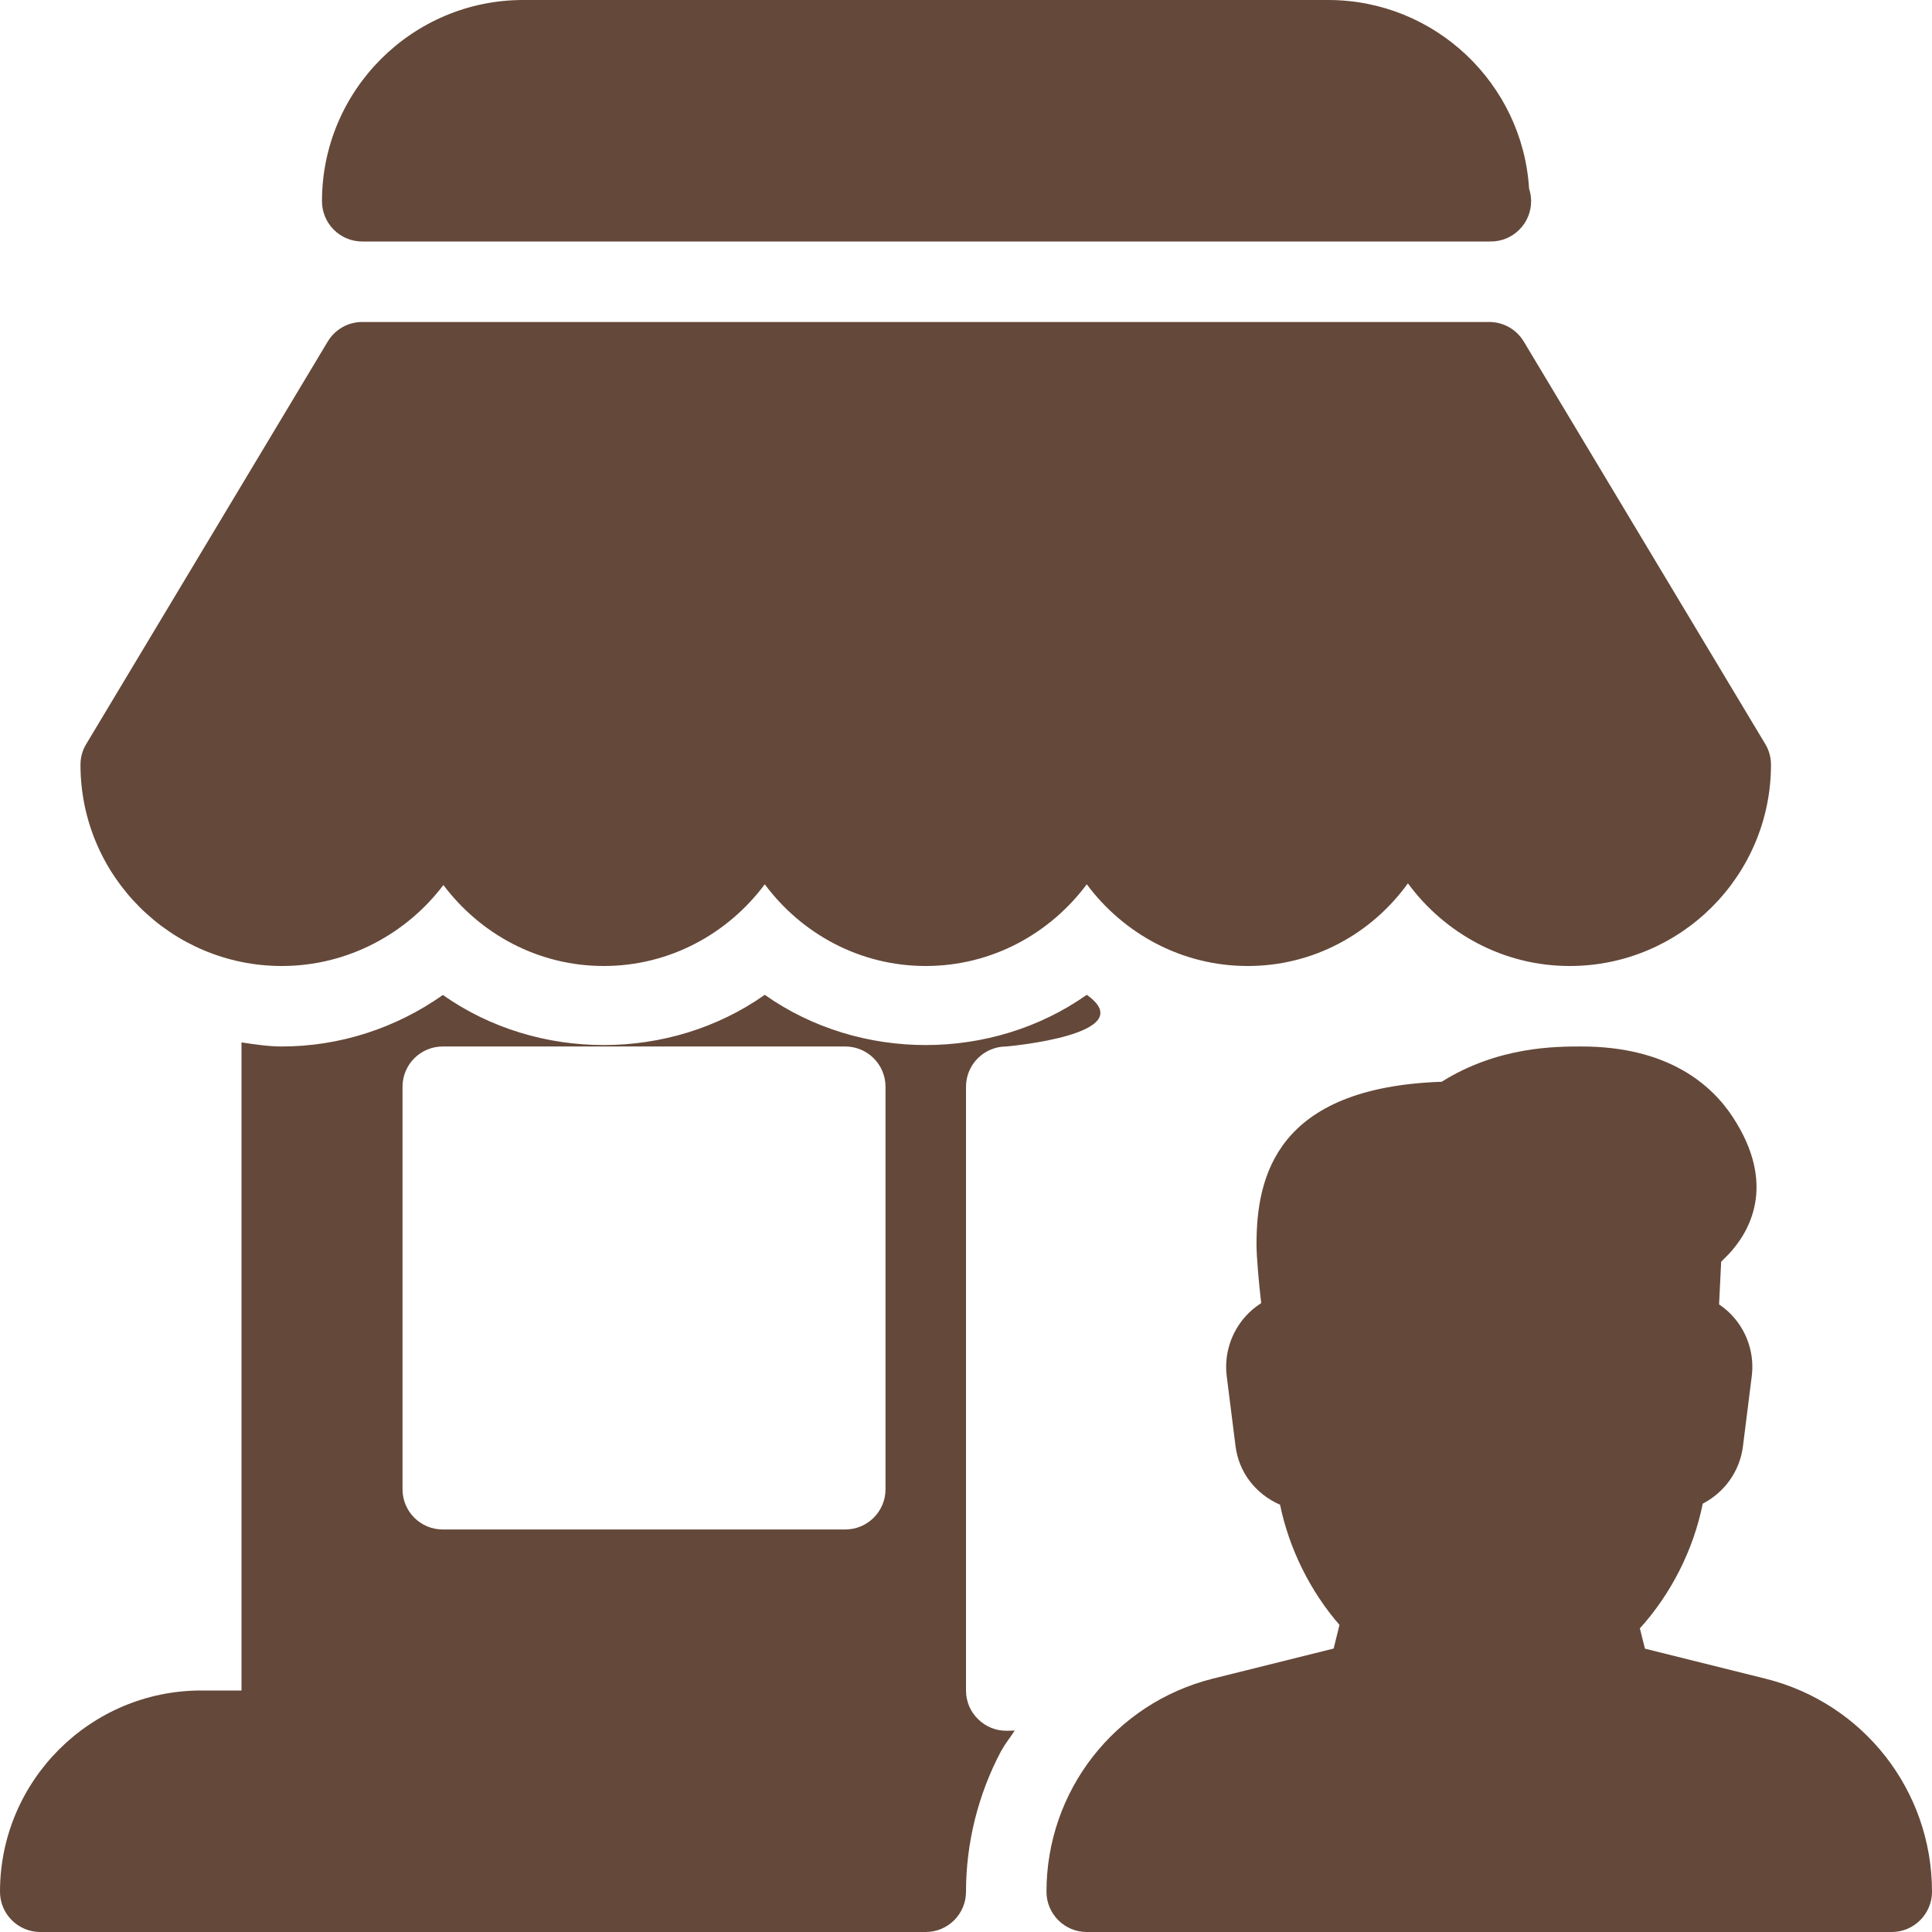 <svg width="38" height="38" viewBox="0 0 38 38" fill="none" xmlns="http://www.w3.org/2000/svg">
<path d="M5.542 19C6.849 19 8.004 18.356 8.721 17.407C9.443 18.368 10.583 19 11.875 19C13.175 19 14.32 18.362 15.042 17.393C15.764 18.363 16.908 19 18.208 19C19.508 19 20.653 18.362 21.375 17.393C22.097 18.362 23.242 19 24.541 19C25.834 19 26.974 18.368 27.692 17.374C28.414 18.356 29.567 19 30.875 19C33.057 19 34.833 17.225 34.833 15.042C34.833 14.898 34.795 14.757 34.721 14.635L29.971 6.718C29.827 6.479 29.57 6.333 29.291 6.333H7.125C6.846 6.333 6.59 6.479 6.446 6.718L1.696 14.635C1.621 14.757 1.583 14.898 1.583 15.042C1.583 17.225 3.36 19 5.542 19Z" fill="#644839"/>
<path d="M7.125 4.75H29.291C29.302 4.748 29.314 4.748 29.323 4.75C29.76 4.75 30.115 4.395 30.115 3.958C30.115 3.871 30.101 3.791 30.075 3.711C29.948 1.643 28.224 0 26.125 0H10.291C8.11 0 6.333 1.775 6.333 3.958C6.333 4.395 6.688 4.75 7.125 4.75Z" fill="#644839"/>
<path d="M34.73 33.019L32.354 32.427L32.254 32.028C32.871 31.347 33.309 30.478 33.491 29.575C33.913 29.357 34.221 28.942 34.282 28.443L34.455 27.066C34.507 26.649 34.379 26.23 34.102 25.911C34.016 25.811 33.918 25.728 33.812 25.656L33.853 24.817L33.999 24.67C34.406 24.238 34.957 23.31 34.084 21.975C33.67 21.34 32.815 20.583 31.103 20.583C30.599 20.583 29.461 20.583 28.356 21.277C25.097 21.389 24.714 23.147 24.714 24.472C24.714 24.733 24.76 25.224 24.806 25.631C24.689 25.705 24.581 25.796 24.488 25.902C24.208 26.22 24.076 26.644 24.128 27.066L24.301 28.441C24.366 28.958 24.694 29.385 25.177 29.596C25.355 30.46 25.769 31.296 26.346 31.96L26.231 32.425L23.854 33.017C21.927 33.5 20.583 35.223 20.583 37.208C20.583 37.645 20.938 38 21.375 38H37.208C37.645 38 38 37.644 38 37.207C38 35.223 36.656 33.5 34.73 33.019Z" fill="#644839"/>
<path d="M19.792 34.042C19.586 34.042 19.386 33.961 19.239 33.815C19.085 33.668 19 33.464 19 33.25V21.375C19 20.938 19.355 20.583 19.792 20.583C19.792 20.583 22.485 20.351 21.375 19.567C19.508 20.884 16.908 20.884 15.042 19.567C13.176 20.884 10.575 20.884 8.711 19.57C7.78 20.227 6.677 20.583 5.542 20.583C5.271 20.583 5.011 20.541 4.75 20.503V33.25H3.958C1.776 33.25 0 35.025 0 37.208C0 37.645 0.355 38 0.792 38H18.208C18.645 38 19 37.645 19 37.208C19 36.249 19.239 35.289 19.692 34.438C19.694 34.434 19.695 34.43 19.697 34.426C19.698 34.422 19.705 34.42 19.706 34.417C19.779 34.282 19.877 34.167 19.958 34.038L19.811 34.042H19.792ZM17.417 29.292C17.417 29.729 17.062 30.083 16.625 30.083H8.708C8.271 30.083 7.917 29.729 7.917 29.292V21.375C7.917 20.938 8.271 20.583 8.708 20.583H16.625C17.062 20.583 17.417 20.938 17.417 21.375V29.292Z" fill="#644839"/>
</svg>
